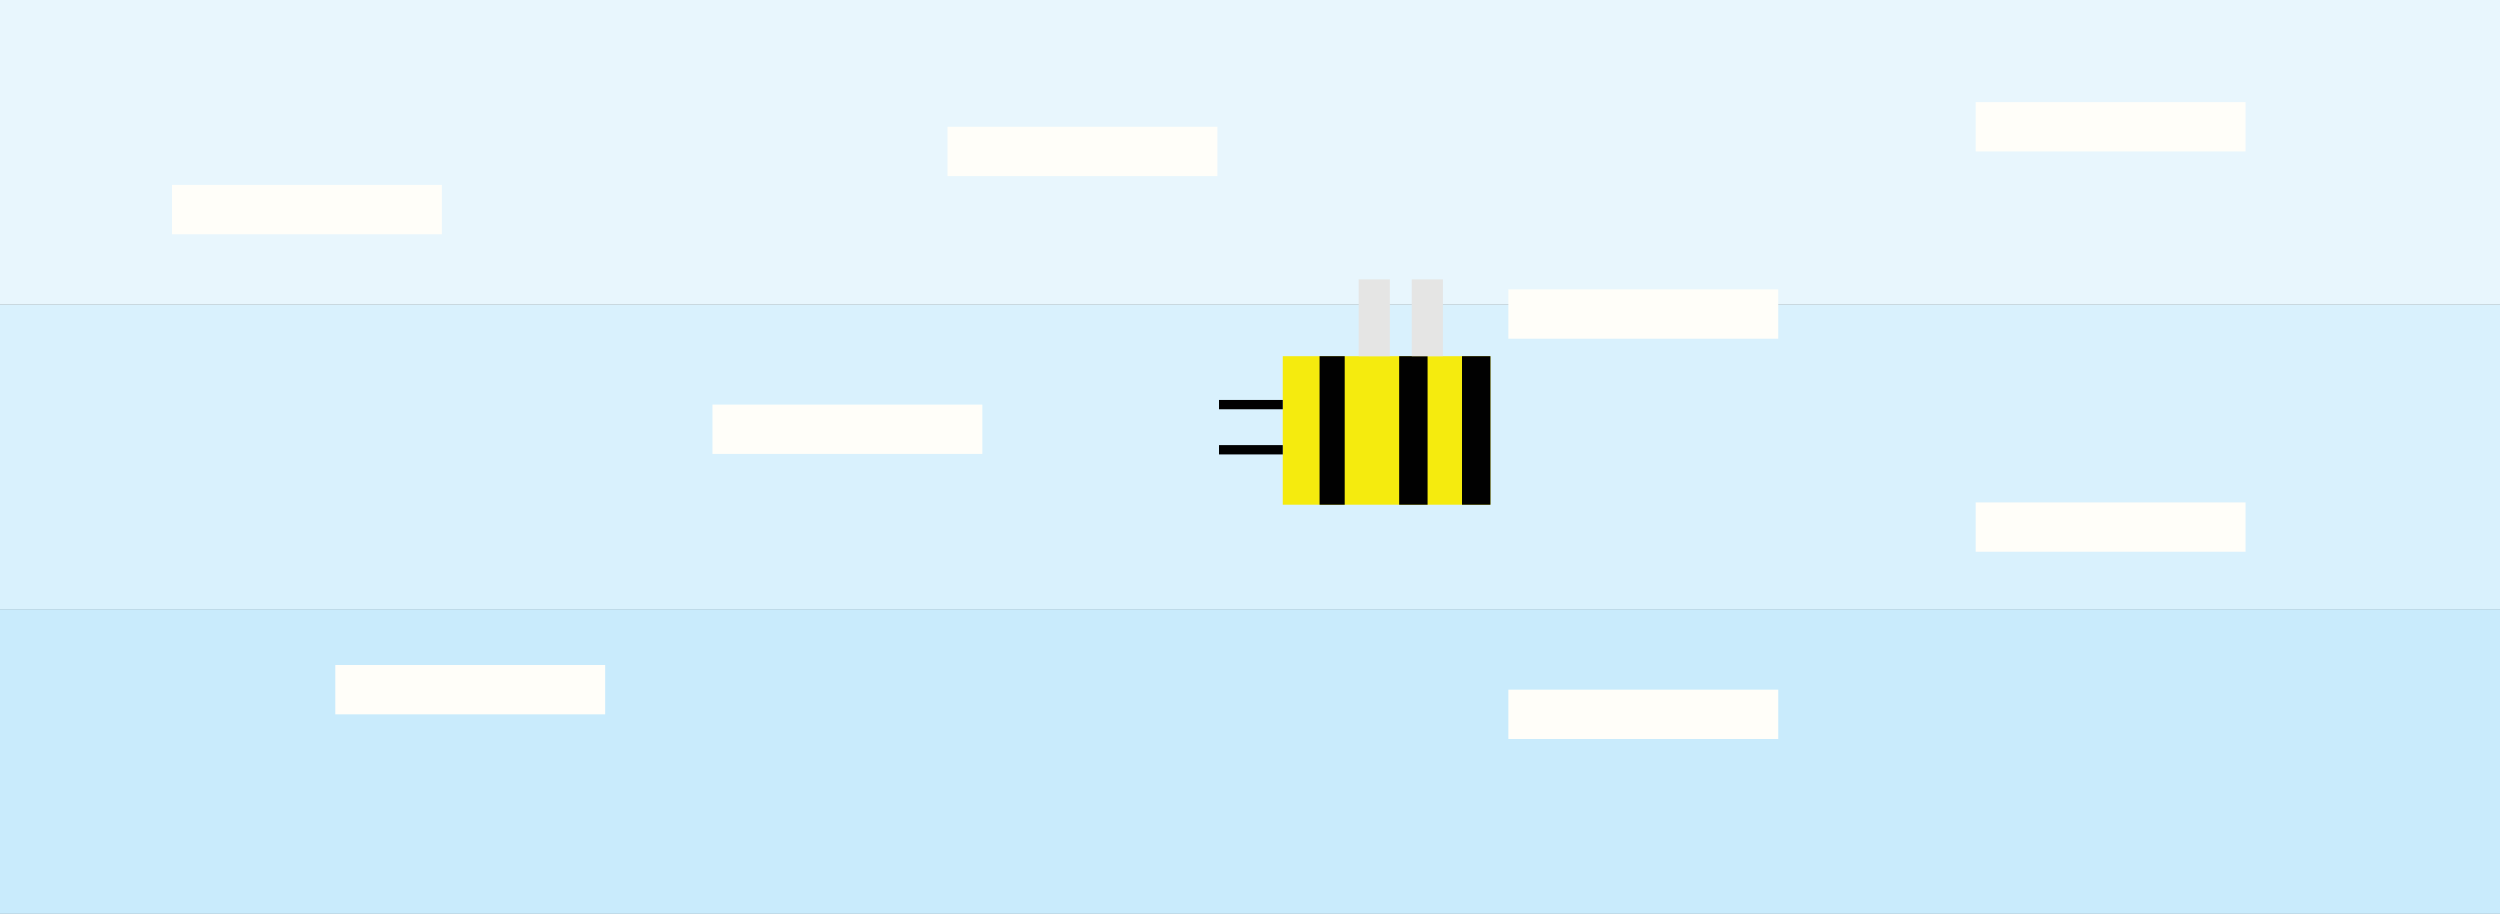 <svg id="f70e5d50-f4e2-481a-982a-49dfc304b316" data-name="Layer 1" xmlns="http://www.w3.org/2000/svg" viewBox="0 0 1723.28 629.89"><rect x="0" y="0" width="1723.28" height="629.89" fill="#808080" stroke="none"/><title>Hello World</title><rect width="1723.28" height="209.96" fill="#e8f6fd"/><rect y="209.96" width="1723.28" height="209.96" fill="#d9f1fd"/><rect y="419.93" width="1723.28" height="209.96" fill="#c9ebfc"/><rect x="118.56" y="127.47" width="186.02" height="34" fill="#fffef9"/><rect x="653.13" y="87.39" width="186.02" height="34" fill="#fffef9"/><rect x="491.11" y="278.9" width="186.02" height="34" fill="#fffef9"/><rect x="1039.74" y="199.47" width="186.02" height="34" fill="#fffef9"/><rect x="1361.86" y="70.39" width="186.02" height="34" fill="#fffef9"/><rect x="231.13" y="458.4" width="186.02" height="34" fill="#fffef9"/><rect x="1039.74" y="475.4" width="186.02" height="34" fill="#fffef9"/><rect x="1361.86" y="346.32" width="186.02" height="34" fill="#fffef9"/><rect x="884.23" y="245.53" width="143.12" height="102.37" fill="#f5eb0e"/><rect x="909.59" y="245.53" width="17.33" height="102.37" fill="#010101"/><rect x="964.46" y="245.53" width="19.58" height="102.37" fill="#010101"/><rect x="1007.78" y="245.53" width="19.58" height="102.37" fill="#010101"/><rect x="840.27" y="275.69" width="43.96" height="6.42" fill="#010101"/><rect x="840.27" y="306.82" width="43.96" height="6.42" fill="#010101"/><rect x="936.54" y="192.58" width="21.5" height="52.95" fill="#e5e5e4"/><rect x="973.12" y="192.58" width="21.5" height="52.95" fill="#e5e5e4"/></svg>